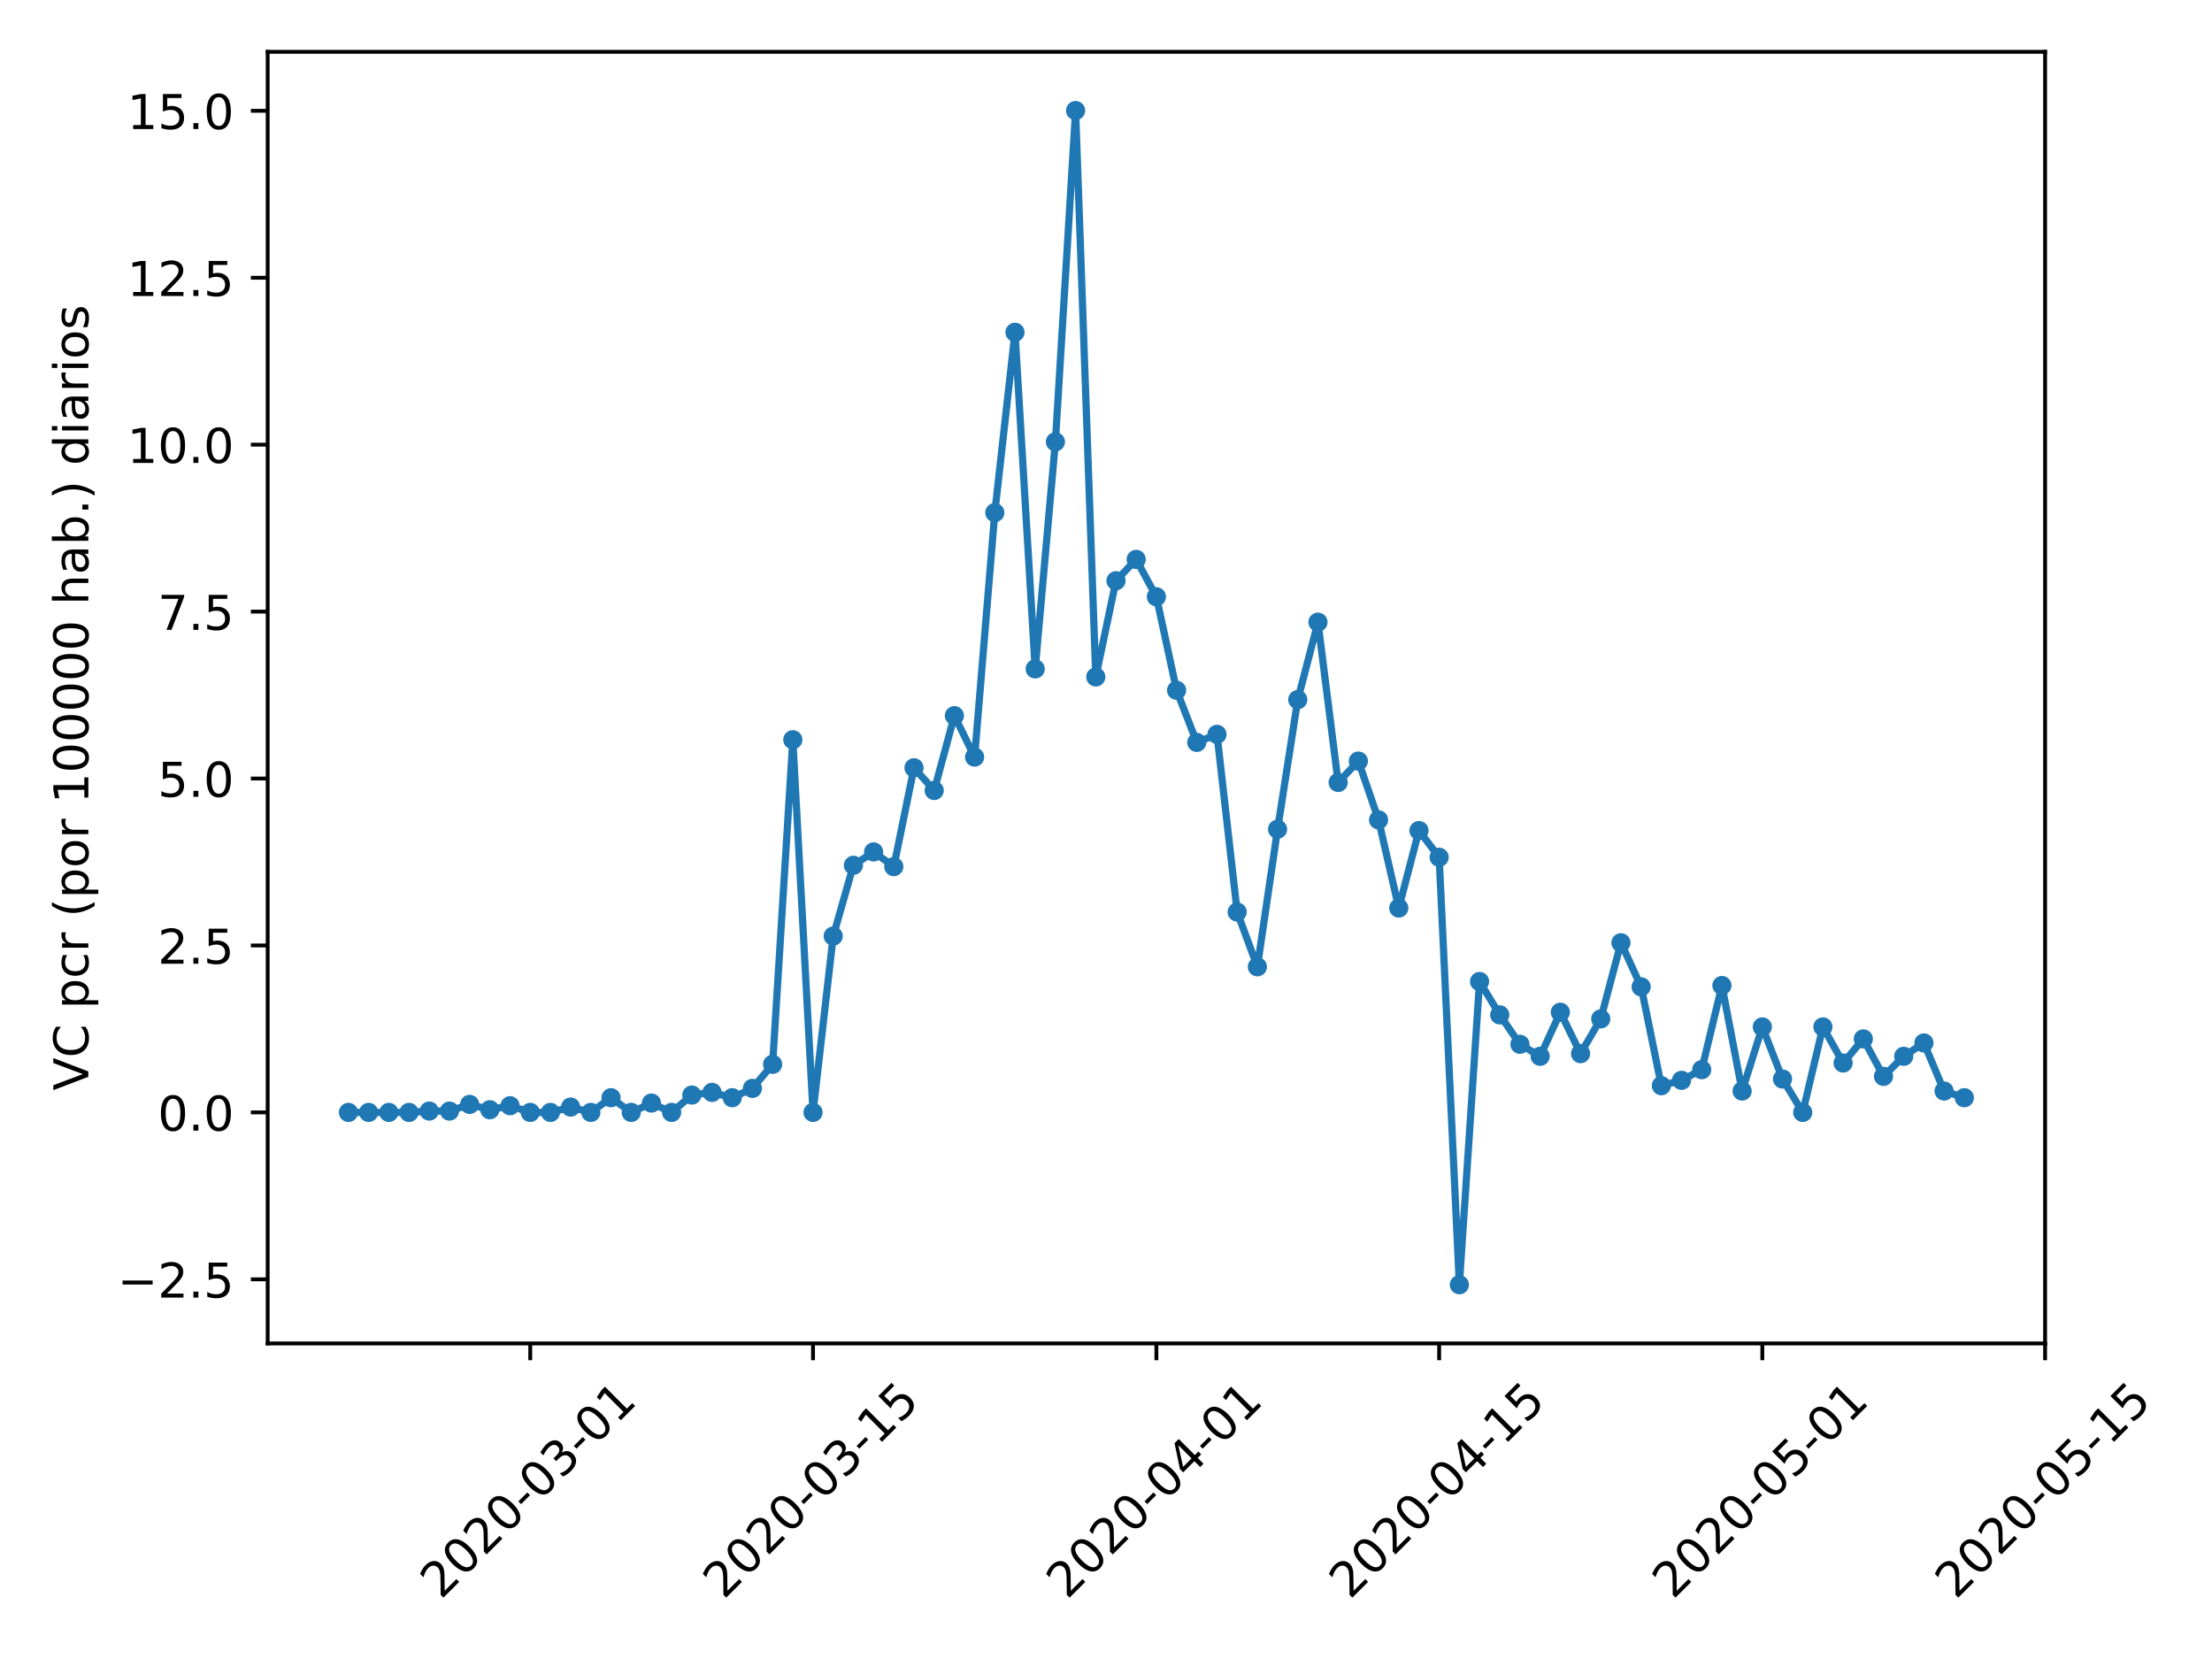 <?xml version="1.0" encoding="utf-8" standalone="no"?>
<!DOCTYPE svg PUBLIC "-//W3C//DTD SVG 1.1//EN"
  "http://www.w3.org/Graphics/SVG/1.1/DTD/svg11.dtd">
<!-- Created with matplotlib (https://matplotlib.org/) -->
<svg height="345.6pt" version="1.1" viewBox="0 0 460.8 345.6" width="460.8pt" xmlns="http://www.w3.org/2000/svg" xmlns:xlink="http://www.w3.org/1999/xlink">
 <defs>
  <style type="text/css">
*{stroke-linecap:butt;stroke-linejoin:round;}
  </style>
 </defs>
 <g id="figure_1">
  <g id="patch_1">
   <path d="M 0 345.6 
L 460.8 345.6 
L 460.8 0 
L 0 0 
z
" style="fill:#ffffff;"/>
  </g>
  <g id="axes_1">
   <g id="patch_2">
    <path d="M 55.761 279.863 
L 426.031 279.863 
L 426.031 10.8 
L 55.761 10.8 
z
" style="fill:#ffffff;"/>
   </g>
   <g id="matplotlib.axis_1">
    <g id="xtick_1">
     <g id="line2d_1">
      <defs>
       <path d="M 0 0 
L 0 3.5 
" id="m2057980845" style="stroke:#000000;stroke-width:0.8;"/>
      </defs>
      <g>
       <use style="stroke:#000000;stroke-width:0.8;" x="110.46" xlink:href="#m2057980845" y="279.863"/>
      </g>
     </g>
     <g id="text_1">
      <!-- 2020-03-01 -->
      <defs>
       <path d="M 19.188 8.297 
L 53.609 8.297 
L 53.609 0 
L 7.328 0 
L 7.328 8.297 
Q 12.938 14.109 22.625 23.891 
Q 32.328 33.688 34.812 36.531 
Q 39.547 41.844 41.422 45.531 
Q 43.312 49.219 43.312 52.781 
Q 43.312 58.594 39.234 62.25 
Q 35.156 65.922 28.609 65.922 
Q 23.969 65.922 18.812 64.312 
Q 13.672 62.703 7.812 59.422 
L 7.812 69.391 
Q 13.766 71.781 18.938 73 
Q 24.125 74.219 28.422 74.219 
Q 39.75 74.219 46.484 68.547 
Q 53.219 62.891 53.219 53.422 
Q 53.219 48.922 51.531 44.891 
Q 49.859 40.875 45.406 35.406 
Q 44.188 33.984 37.641 27.219 
Q 31.109 20.453 19.188 8.297 
z
" id="DejaVuSans-50"/>
       <path d="M 31.781 66.406 
Q 24.172 66.406 20.328 58.906 
Q 16.5 51.422 16.5 36.375 
Q 16.5 21.391 20.328 13.891 
Q 24.172 6.391 31.781 6.391 
Q 39.453 6.391 43.281 13.891 
Q 47.125 21.391 47.125 36.375 
Q 47.125 51.422 43.281 58.906 
Q 39.453 66.406 31.781 66.406 
z
M 31.781 74.219 
Q 44.047 74.219 50.516 64.516 
Q 56.984 54.828 56.984 36.375 
Q 56.984 17.969 50.516 8.266 
Q 44.047 -1.422 31.781 -1.422 
Q 19.531 -1.422 13.062 8.266 
Q 6.594 17.969 6.594 36.375 
Q 6.594 54.828 13.062 64.516 
Q 19.531 74.219 31.781 74.219 
z
" id="DejaVuSans-48"/>
       <path d="M 4.891 31.391 
L 31.203 31.391 
L 31.203 23.391 
L 4.891 23.391 
z
" id="DejaVuSans-45"/>
       <path d="M 40.578 39.312 
Q 47.656 37.797 51.625 33 
Q 55.609 28.219 55.609 21.188 
Q 55.609 10.406 48.188 4.484 
Q 40.766 -1.422 27.094 -1.422 
Q 22.516 -1.422 17.656 -0.516 
Q 12.797 0.391 7.625 2.203 
L 7.625 11.719 
Q 11.719 9.328 16.594 8.109 
Q 21.484 6.891 26.812 6.891 
Q 36.078 6.891 40.938 10.547 
Q 45.797 14.203 45.797 21.188 
Q 45.797 27.641 41.281 31.266 
Q 36.766 34.906 28.719 34.906 
L 20.219 34.906 
L 20.219 43.016 
L 29.109 43.016 
Q 36.375 43.016 40.234 45.922 
Q 44.094 48.828 44.094 54.297 
Q 44.094 59.906 40.109 62.906 
Q 36.141 65.922 28.719 65.922 
Q 24.656 65.922 20.016 65.031 
Q 15.375 64.156 9.812 62.312 
L 9.812 71.094 
Q 15.438 72.656 20.344 73.438 
Q 25.25 74.219 29.594 74.219 
Q 40.828 74.219 47.359 69.109 
Q 53.906 64.016 53.906 55.328 
Q 53.906 49.266 50.438 45.094 
Q 46.969 40.922 40.578 39.312 
z
" id="DejaVuSans-51"/>
       <path d="M 12.406 8.297 
L 28.516 8.297 
L 28.516 63.922 
L 10.984 60.406 
L 10.984 69.391 
L 28.422 72.906 
L 38.281 72.906 
L 38.281 8.297 
L 54.391 8.297 
L 54.391 0 
L 12.406 0 
z
" id="DejaVuSans-49"/>
      </defs>
      <g transform="translate(91.864 333.329)rotate(-45)scale(0.1 -0.1)">
       <use xlink:href="#DejaVuSans-50"/>
       <use x="63.623" xlink:href="#DejaVuSans-48"/>
       <use x="127.246" xlink:href="#DejaVuSans-50"/>
       <use x="190.869" xlink:href="#DejaVuSans-48"/>
       <use x="254.492" xlink:href="#DejaVuSans-45"/>
       <use x="290.576" xlink:href="#DejaVuSans-48"/>
       <use x="354.199" xlink:href="#DejaVuSans-51"/>
       <use x="417.822" xlink:href="#DejaVuSans-45"/>
       <use x="453.906" xlink:href="#DejaVuSans-48"/>
       <use x="517.529" xlink:href="#DejaVuSans-49"/>
      </g>
     </g>
    </g>
    <g id="xtick_2">
     <g id="line2d_2">
      <g>
       <use style="stroke:#000000;stroke-width:0.8;" x="169.367" xlink:href="#m2057980845" y="279.863"/>
      </g>
     </g>
     <g id="text_2">
      <!-- 2020-03-15 -->
      <defs>
       <path d="M 10.797 72.906 
L 49.516 72.906 
L 49.516 64.594 
L 19.828 64.594 
L 19.828 46.734 
Q 21.969 47.469 24.109 47.828 
Q 26.266 48.188 28.422 48.188 
Q 40.625 48.188 47.75 41.5 
Q 54.891 34.812 54.891 23.391 
Q 54.891 11.625 47.562 5.094 
Q 40.234 -1.422 26.906 -1.422 
Q 22.312 -1.422 17.547 -0.641 
Q 12.797 0.141 7.719 1.703 
L 7.719 11.625 
Q 12.109 9.234 16.797 8.062 
Q 21.484 6.891 26.703 6.891 
Q 35.156 6.891 40.078 11.328 
Q 45.016 15.766 45.016 23.391 
Q 45.016 31 40.078 35.438 
Q 35.156 39.891 26.703 39.891 
Q 22.75 39.891 18.812 39.016 
Q 14.891 38.141 10.797 36.281 
z
" id="DejaVuSans-53"/>
      </defs>
      <g transform="translate(150.771 333.329)rotate(-45)scale(0.1 -0.1)">
       <use xlink:href="#DejaVuSans-50"/>
       <use x="63.623" xlink:href="#DejaVuSans-48"/>
       <use x="127.246" xlink:href="#DejaVuSans-50"/>
       <use x="190.869" xlink:href="#DejaVuSans-48"/>
       <use x="254.492" xlink:href="#DejaVuSans-45"/>
       <use x="290.576" xlink:href="#DejaVuSans-48"/>
       <use x="354.199" xlink:href="#DejaVuSans-51"/>
       <use x="417.822" xlink:href="#DejaVuSans-45"/>
       <use x="453.906" xlink:href="#DejaVuSans-49"/>
       <use x="517.529" xlink:href="#DejaVuSans-53"/>
      </g>
     </g>
    </g>
    <g id="xtick_3">
     <g id="line2d_3">
      <g>
       <use style="stroke:#000000;stroke-width:0.8;" x="240.896" xlink:href="#m2057980845" y="279.863"/>
      </g>
     </g>
     <g id="text_3">
      <!-- 2020-04-01 -->
      <defs>
       <path d="M 37.797 64.312 
L 12.891 25.391 
L 37.797 25.391 
z
M 35.203 72.906 
L 47.609 72.906 
L 47.609 25.391 
L 58.016 25.391 
L 58.016 17.188 
L 47.609 17.188 
L 47.609 0 
L 37.797 0 
L 37.797 17.188 
L 4.891 17.188 
L 4.891 26.703 
z
" id="DejaVuSans-52"/>
      </defs>
      <g transform="translate(222.3 333.329)rotate(-45)scale(0.1 -0.1)">
       <use xlink:href="#DejaVuSans-50"/>
       <use x="63.623" xlink:href="#DejaVuSans-48"/>
       <use x="127.246" xlink:href="#DejaVuSans-50"/>
       <use x="190.869" xlink:href="#DejaVuSans-48"/>
       <use x="254.492" xlink:href="#DejaVuSans-45"/>
       <use x="290.576" xlink:href="#DejaVuSans-48"/>
       <use x="354.199" xlink:href="#DejaVuSans-52"/>
       <use x="417.822" xlink:href="#DejaVuSans-45"/>
       <use x="453.906" xlink:href="#DejaVuSans-48"/>
       <use x="517.529" xlink:href="#DejaVuSans-49"/>
      </g>
     </g>
    </g>
    <g id="xtick_4">
     <g id="line2d_4">
      <g>
       <use style="stroke:#000000;stroke-width:0.8;" x="299.803" xlink:href="#m2057980845" y="279.863"/>
      </g>
     </g>
     <g id="text_4">
      <!-- 2020-04-15 -->
      <g transform="translate(281.207 333.329)rotate(-45)scale(0.1 -0.1)">
       <use xlink:href="#DejaVuSans-50"/>
       <use x="63.623" xlink:href="#DejaVuSans-48"/>
       <use x="127.246" xlink:href="#DejaVuSans-50"/>
       <use x="190.869" xlink:href="#DejaVuSans-48"/>
       <use x="254.492" xlink:href="#DejaVuSans-45"/>
       <use x="290.576" xlink:href="#DejaVuSans-48"/>
       <use x="354.199" xlink:href="#DejaVuSans-52"/>
       <use x="417.822" xlink:href="#DejaVuSans-45"/>
       <use x="453.906" xlink:href="#DejaVuSans-49"/>
       <use x="517.529" xlink:href="#DejaVuSans-53"/>
      </g>
     </g>
    </g>
    <g id="xtick_5">
     <g id="line2d_5">
      <g>
       <use style="stroke:#000000;stroke-width:0.8;" x="367.125" xlink:href="#m2057980845" y="279.863"/>
      </g>
     </g>
     <g id="text_5">
      <!-- 2020-05-01 -->
      <g transform="translate(348.529 333.329)rotate(-45)scale(0.1 -0.1)">
       <use xlink:href="#DejaVuSans-50"/>
       <use x="63.623" xlink:href="#DejaVuSans-48"/>
       <use x="127.246" xlink:href="#DejaVuSans-50"/>
       <use x="190.869" xlink:href="#DejaVuSans-48"/>
       <use x="254.492" xlink:href="#DejaVuSans-45"/>
       <use x="290.576" xlink:href="#DejaVuSans-48"/>
       <use x="354.199" xlink:href="#DejaVuSans-53"/>
       <use x="417.822" xlink:href="#DejaVuSans-45"/>
       <use x="453.906" xlink:href="#DejaVuSans-48"/>
       <use x="517.529" xlink:href="#DejaVuSans-49"/>
      </g>
     </g>
    </g>
    <g id="xtick_6">
     <g id="line2d_6">
      <g>
       <use style="stroke:#000000;stroke-width:0.8;" x="426.031" xlink:href="#m2057980845" y="279.863"/>
      </g>
     </g>
     <g id="text_6">
      <!-- 2020-05-15 -->
      <g transform="translate(407.435 333.329)rotate(-45)scale(0.1 -0.1)">
       <use xlink:href="#DejaVuSans-50"/>
       <use x="63.623" xlink:href="#DejaVuSans-48"/>
       <use x="127.246" xlink:href="#DejaVuSans-50"/>
       <use x="190.869" xlink:href="#DejaVuSans-48"/>
       <use x="254.492" xlink:href="#DejaVuSans-45"/>
       <use x="290.576" xlink:href="#DejaVuSans-48"/>
       <use x="354.199" xlink:href="#DejaVuSans-53"/>
       <use x="417.822" xlink:href="#DejaVuSans-45"/>
       <use x="453.906" xlink:href="#DejaVuSans-49"/>
       <use x="517.529" xlink:href="#DejaVuSans-53"/>
      </g>
     </g>
    </g>
   </g>
   <g id="matplotlib.axis_2">
    <g id="ytick_1">
     <g id="line2d_7">
      <defs>
       <path d="M 0 0 
L -3.5 0 
" id="mc09c4175d1" style="stroke:#000000;stroke-width:0.8;"/>
      </defs>
      <g>
       <use style="stroke:#000000;stroke-width:0.8;" x="55.761" xlink:href="#mc09c4175d1" y="266.51"/>
      </g>
     </g>
     <g id="text_7">
      <!-- −2.5 -->
      <defs>
       <path d="M 10.594 35.5 
L 73.188 35.5 
L 73.188 27.203 
L 10.594 27.203 
z
" id="DejaVuSans-8722"/>
       <path d="M 10.688 12.406 
L 21 12.406 
L 21 0 
L 10.688 0 
z
" id="DejaVuSans-46"/>
      </defs>
      <g transform="translate(24.478 270.31)scale(0.1 -0.1)">
       <use xlink:href="#DejaVuSans-8722"/>
       <use x="83.789" xlink:href="#DejaVuSans-50"/>
       <use x="147.412" xlink:href="#DejaVuSans-46"/>
       <use x="179.199" xlink:href="#DejaVuSans-53"/>
      </g>
     </g>
    </g>
    <g id="ytick_2">
     <g id="line2d_8">
      <g>
       <use style="stroke:#000000;stroke-width:0.8;" x="55.761" xlink:href="#mc09c4175d1" y="231.735"/>
      </g>
     </g>
     <g id="text_8">
      <!-- 0.0 -->
      <g transform="translate(32.858 235.534)scale(0.1 -0.1)">
       <use xlink:href="#DejaVuSans-48"/>
       <use x="63.623" xlink:href="#DejaVuSans-46"/>
       <use x="95.41" xlink:href="#DejaVuSans-48"/>
      </g>
     </g>
    </g>
    <g id="ytick_3">
     <g id="line2d_9">
      <g>
       <use style="stroke:#000000;stroke-width:0.8;" x="55.761" xlink:href="#mc09c4175d1" y="196.96"/>
      </g>
     </g>
     <g id="text_9">
      <!-- 2.5 -->
      <g transform="translate(32.858 200.759)scale(0.1 -0.1)">
       <use xlink:href="#DejaVuSans-50"/>
       <use x="63.623" xlink:href="#DejaVuSans-46"/>
       <use x="95.41" xlink:href="#DejaVuSans-53"/>
      </g>
     </g>
    </g>
    <g id="ytick_4">
     <g id="line2d_10">
      <g>
       <use style="stroke:#000000;stroke-width:0.8;" x="55.761" xlink:href="#mc09c4175d1" y="162.185"/>
      </g>
     </g>
     <g id="text_10">
      <!-- 5.0 -->
      <g transform="translate(32.858 165.984)scale(0.1 -0.1)">
       <use xlink:href="#DejaVuSans-53"/>
       <use x="63.623" xlink:href="#DejaVuSans-46"/>
       <use x="95.41" xlink:href="#DejaVuSans-48"/>
      </g>
     </g>
    </g>
    <g id="ytick_5">
     <g id="line2d_11">
      <g>
       <use style="stroke:#000000;stroke-width:0.8;" x="55.761" xlink:href="#mc09c4175d1" y="127.41"/>
      </g>
     </g>
     <g id="text_11">
      <!-- 7.5 -->
      <defs>
       <path d="M 8.203 72.906 
L 55.078 72.906 
L 55.078 68.703 
L 28.609 0 
L 18.312 0 
L 43.219 64.594 
L 8.203 64.594 
z
" id="DejaVuSans-55"/>
      </defs>
      <g transform="translate(32.858 131.209)scale(0.1 -0.1)">
       <use xlink:href="#DejaVuSans-55"/>
       <use x="63.623" xlink:href="#DejaVuSans-46"/>
       <use x="95.41" xlink:href="#DejaVuSans-53"/>
      </g>
     </g>
    </g>
    <g id="ytick_6">
     <g id="line2d_12">
      <g>
       <use style="stroke:#000000;stroke-width:0.8;" x="55.761" xlink:href="#mc09c4175d1" y="92.634"/>
      </g>
     </g>
     <g id="text_12">
      <!-- 10.0 -->
      <g transform="translate(26.495 96.434)scale(0.1 -0.1)">
       <use xlink:href="#DejaVuSans-49"/>
       <use x="63.623" xlink:href="#DejaVuSans-48"/>
       <use x="127.246" xlink:href="#DejaVuSans-46"/>
       <use x="159.033" xlink:href="#DejaVuSans-48"/>
      </g>
     </g>
    </g>
    <g id="ytick_7">
     <g id="line2d_13">
      <g>
       <use style="stroke:#000000;stroke-width:0.8;" x="55.761" xlink:href="#mc09c4175d1" y="57.859"/>
      </g>
     </g>
     <g id="text_13">
      <!-- 12.5 -->
      <g transform="translate(26.495 61.658)scale(0.1 -0.1)">
       <use xlink:href="#DejaVuSans-49"/>
       <use x="63.623" xlink:href="#DejaVuSans-50"/>
       <use x="127.246" xlink:href="#DejaVuSans-46"/>
       <use x="159.033" xlink:href="#DejaVuSans-53"/>
      </g>
     </g>
    </g>
    <g id="ytick_8">
     <g id="line2d_14">
      <g>
       <use style="stroke:#000000;stroke-width:0.8;" x="55.761" xlink:href="#mc09c4175d1" y="23.084"/>
      </g>
     </g>
     <g id="text_14">
      <!-- 15.0 -->
      <g transform="translate(26.495 26.883)scale(0.1 -0.1)">
       <use xlink:href="#DejaVuSans-49"/>
       <use x="63.623" xlink:href="#DejaVuSans-53"/>
       <use x="127.246" xlink:href="#DejaVuSans-46"/>
       <use x="159.033" xlink:href="#DejaVuSans-48"/>
      </g>
     </g>
    </g>
    <g id="text_15">
     <!-- VC pcr (por 100000 hab.) diarios -->
     <defs>
      <path d="M 28.609 0 
L 0.781 72.906 
L 11.078 72.906 
L 34.188 11.531 
L 57.328 72.906 
L 67.578 72.906 
L 39.797 0 
z
" id="DejaVuSans-86"/>
      <path d="M 64.406 67.281 
L 64.406 56.891 
Q 59.422 61.531 53.781 63.812 
Q 48.141 66.109 41.797 66.109 
Q 29.297 66.109 22.656 58.469 
Q 16.016 50.828 16.016 36.375 
Q 16.016 21.969 22.656 14.328 
Q 29.297 6.688 41.797 6.688 
Q 48.141 6.688 53.781 8.984 
Q 59.422 11.281 64.406 15.922 
L 64.406 5.609 
Q 59.234 2.094 53.438 0.328 
Q 47.656 -1.422 41.219 -1.422 
Q 24.656 -1.422 15.125 8.703 
Q 5.609 18.844 5.609 36.375 
Q 5.609 53.953 15.125 64.078 
Q 24.656 74.219 41.219 74.219 
Q 47.75 74.219 53.531 72.484 
Q 59.328 70.75 64.406 67.281 
z
" id="DejaVuSans-67"/>
      <path id="DejaVuSans-32"/>
      <path d="M 18.109 8.203 
L 18.109 -20.797 
L 9.078 -20.797 
L 9.078 54.688 
L 18.109 54.688 
L 18.109 46.391 
Q 20.953 51.266 25.266 53.625 
Q 29.594 56 35.594 56 
Q 45.562 56 51.781 48.094 
Q 58.016 40.188 58.016 27.297 
Q 58.016 14.406 51.781 6.484 
Q 45.562 -1.422 35.594 -1.422 
Q 29.594 -1.422 25.266 0.953 
Q 20.953 3.328 18.109 8.203 
z
M 48.688 27.297 
Q 48.688 37.203 44.609 42.844 
Q 40.531 48.484 33.406 48.484 
Q 26.266 48.484 22.188 42.844 
Q 18.109 37.203 18.109 27.297 
Q 18.109 17.391 22.188 11.75 
Q 26.266 6.109 33.406 6.109 
Q 40.531 6.109 44.609 11.75 
Q 48.688 17.391 48.688 27.297 
z
" id="DejaVuSans-112"/>
      <path d="M 48.781 52.594 
L 48.781 44.188 
Q 44.969 46.297 41.141 47.344 
Q 37.312 48.391 33.406 48.391 
Q 24.656 48.391 19.812 42.844 
Q 14.984 37.312 14.984 27.297 
Q 14.984 17.281 19.812 11.734 
Q 24.656 6.203 33.406 6.203 
Q 37.312 6.203 41.141 7.25 
Q 44.969 8.297 48.781 10.406 
L 48.781 2.094 
Q 45.016 0.344 40.984 -0.531 
Q 36.969 -1.422 32.422 -1.422 
Q 20.062 -1.422 12.781 6.344 
Q 5.516 14.109 5.516 27.297 
Q 5.516 40.672 12.859 48.328 
Q 20.219 56 33.016 56 
Q 37.156 56 41.109 55.141 
Q 45.062 54.297 48.781 52.594 
z
" id="DejaVuSans-99"/>
      <path d="M 41.109 46.297 
Q 39.594 47.172 37.812 47.578 
Q 36.031 48 33.891 48 
Q 26.266 48 22.188 43.047 
Q 18.109 38.094 18.109 28.812 
L 18.109 0 
L 9.078 0 
L 9.078 54.688 
L 18.109 54.688 
L 18.109 46.188 
Q 20.953 51.172 25.484 53.578 
Q 30.031 56 36.531 56 
Q 37.453 56 38.578 55.875 
Q 39.703 55.766 41.062 55.516 
z
" id="DejaVuSans-114"/>
      <path d="M 31 75.875 
Q 24.469 64.656 21.281 53.656 
Q 18.109 42.672 18.109 31.391 
Q 18.109 20.125 21.312 9.062 
Q 24.516 -2 31 -13.188 
L 23.188 -13.188 
Q 15.875 -1.703 12.234 9.375 
Q 8.594 20.453 8.594 31.391 
Q 8.594 42.281 12.203 53.312 
Q 15.828 64.359 23.188 75.875 
z
" id="DejaVuSans-40"/>
      <path d="M 30.609 48.391 
Q 23.391 48.391 19.188 42.75 
Q 14.984 37.109 14.984 27.297 
Q 14.984 17.484 19.156 11.844 
Q 23.344 6.203 30.609 6.203 
Q 37.797 6.203 41.984 11.859 
Q 46.188 17.531 46.188 27.297 
Q 46.188 37.016 41.984 42.703 
Q 37.797 48.391 30.609 48.391 
z
M 30.609 56 
Q 42.328 56 49.016 48.375 
Q 55.719 40.766 55.719 27.297 
Q 55.719 13.875 49.016 6.219 
Q 42.328 -1.422 30.609 -1.422 
Q 18.844 -1.422 12.172 6.219 
Q 5.516 13.875 5.516 27.297 
Q 5.516 40.766 12.172 48.375 
Q 18.844 56 30.609 56 
z
" id="DejaVuSans-111"/>
      <path d="M 54.891 33.016 
L 54.891 0 
L 45.906 0 
L 45.906 32.719 
Q 45.906 40.484 42.875 44.328 
Q 39.844 48.188 33.797 48.188 
Q 26.516 48.188 22.312 43.547 
Q 18.109 38.922 18.109 30.906 
L 18.109 0 
L 9.078 0 
L 9.078 75.984 
L 18.109 75.984 
L 18.109 46.188 
Q 21.344 51.125 25.703 53.562 
Q 30.078 56 35.797 56 
Q 45.219 56 50.047 50.172 
Q 54.891 44.344 54.891 33.016 
z
" id="DejaVuSans-104"/>
      <path d="M 34.281 27.484 
Q 23.391 27.484 19.188 25 
Q 14.984 22.516 14.984 16.5 
Q 14.984 11.719 18.141 8.906 
Q 21.297 6.109 26.703 6.109 
Q 34.188 6.109 38.703 11.406 
Q 43.219 16.703 43.219 25.484 
L 43.219 27.484 
z
M 52.203 31.203 
L 52.203 0 
L 43.219 0 
L 43.219 8.297 
Q 40.141 3.328 35.547 0.953 
Q 30.953 -1.422 24.312 -1.422 
Q 15.922 -1.422 10.953 3.297 
Q 6 8.016 6 15.922 
Q 6 25.141 12.172 29.828 
Q 18.359 34.516 30.609 34.516 
L 43.219 34.516 
L 43.219 35.406 
Q 43.219 41.609 39.141 45 
Q 35.062 48.391 27.688 48.391 
Q 23 48.391 18.547 47.266 
Q 14.109 46.141 10.016 43.891 
L 10.016 52.203 
Q 14.938 54.109 19.578 55.047 
Q 24.219 56 28.609 56 
Q 40.484 56 46.344 49.844 
Q 52.203 43.703 52.203 31.203 
z
" id="DejaVuSans-97"/>
      <path d="M 48.688 27.297 
Q 48.688 37.203 44.609 42.844 
Q 40.531 48.484 33.406 48.484 
Q 26.266 48.484 22.188 42.844 
Q 18.109 37.203 18.109 27.297 
Q 18.109 17.391 22.188 11.75 
Q 26.266 6.109 33.406 6.109 
Q 40.531 6.109 44.609 11.75 
Q 48.688 17.391 48.688 27.297 
z
M 18.109 46.391 
Q 20.953 51.266 25.266 53.625 
Q 29.594 56 35.594 56 
Q 45.562 56 51.781 48.094 
Q 58.016 40.188 58.016 27.297 
Q 58.016 14.406 51.781 6.484 
Q 45.562 -1.422 35.594 -1.422 
Q 29.594 -1.422 25.266 0.953 
Q 20.953 3.328 18.109 8.203 
L 18.109 0 
L 9.078 0 
L 9.078 75.984 
L 18.109 75.984 
z
" id="DejaVuSans-98"/>
      <path d="M 8.016 75.875 
L 15.828 75.875 
Q 23.141 64.359 26.781 53.312 
Q 30.422 42.281 30.422 31.391 
Q 30.422 20.453 26.781 9.375 
Q 23.141 -1.703 15.828 -13.188 
L 8.016 -13.188 
Q 14.5 -2 17.703 9.062 
Q 20.906 20.125 20.906 31.391 
Q 20.906 42.672 17.703 53.656 
Q 14.5 64.656 8.016 75.875 
z
" id="DejaVuSans-41"/>
      <path d="M 45.406 46.391 
L 45.406 75.984 
L 54.391 75.984 
L 54.391 0 
L 45.406 0 
L 45.406 8.203 
Q 42.578 3.328 38.25 0.953 
Q 33.938 -1.422 27.875 -1.422 
Q 17.969 -1.422 11.734 6.484 
Q 5.516 14.406 5.516 27.297 
Q 5.516 40.188 11.734 48.094 
Q 17.969 56 27.875 56 
Q 33.938 56 38.25 53.625 
Q 42.578 51.266 45.406 46.391 
z
M 14.797 27.297 
Q 14.797 17.391 18.875 11.75 
Q 22.953 6.109 30.078 6.109 
Q 37.203 6.109 41.297 11.75 
Q 45.406 17.391 45.406 27.297 
Q 45.406 37.203 41.297 42.844 
Q 37.203 48.484 30.078 48.484 
Q 22.953 48.484 18.875 42.844 
Q 14.797 37.203 14.797 27.297 
z
" id="DejaVuSans-100"/>
      <path d="M 9.422 54.688 
L 18.406 54.688 
L 18.406 0 
L 9.422 0 
z
M 9.422 75.984 
L 18.406 75.984 
L 18.406 64.594 
L 9.422 64.594 
z
" id="DejaVuSans-105"/>
      <path d="M 44.281 53.078 
L 44.281 44.578 
Q 40.484 46.531 36.375 47.5 
Q 32.281 48.484 27.875 48.484 
Q 21.188 48.484 17.844 46.438 
Q 14.5 44.391 14.5 40.281 
Q 14.5 37.156 16.891 35.375 
Q 19.281 33.594 26.516 31.984 
L 29.594 31.297 
Q 39.156 29.25 43.188 25.516 
Q 47.219 21.781 47.219 15.094 
Q 47.219 7.469 41.188 3.016 
Q 35.156 -1.422 24.609 -1.422 
Q 20.219 -1.422 15.453 -0.562 
Q 10.688 0.297 5.422 2 
L 5.422 11.281 
Q 10.406 8.688 15.234 7.391 
Q 20.062 6.109 24.812 6.109 
Q 31.156 6.109 34.562 8.281 
Q 37.984 10.453 37.984 14.406 
Q 37.984 18.062 35.516 20.016 
Q 33.062 21.969 24.703 23.781 
L 21.578 24.516 
Q 13.234 26.266 9.516 29.906 
Q 5.812 33.547 5.812 39.891 
Q 5.812 47.609 11.281 51.797 
Q 16.75 56 26.812 56 
Q 31.781 56 36.172 55.266 
Q 40.578 54.547 44.281 53.078 
z
" id="DejaVuSans-115"/>
     </defs>
     <g transform="translate(18.398 227.177)rotate(-90)scale(0.1 -0.1)">
      <use xlink:href="#DejaVuSans-86"/>
      <use x="68.408" xlink:href="#DejaVuSans-67"/>
      <use x="138.232" xlink:href="#DejaVuSans-32"/>
      <use x="170.02" xlink:href="#DejaVuSans-112"/>
      <use x="233.496" xlink:href="#DejaVuSans-99"/>
      <use x="288.477" xlink:href="#DejaVuSans-114"/>
      <use x="329.59" xlink:href="#DejaVuSans-32"/>
      <use x="361.377" xlink:href="#DejaVuSans-40"/>
      <use x="400.391" xlink:href="#DejaVuSans-112"/>
      <use x="463.867" xlink:href="#DejaVuSans-111"/>
      <use x="525.049" xlink:href="#DejaVuSans-114"/>
      <use x="566.162" xlink:href="#DejaVuSans-32"/>
      <use x="597.949" xlink:href="#DejaVuSans-49"/>
      <use x="661.572" xlink:href="#DejaVuSans-48"/>
      <use x="725.195" xlink:href="#DejaVuSans-48"/>
      <use x="788.818" xlink:href="#DejaVuSans-48"/>
      <use x="852.441" xlink:href="#DejaVuSans-48"/>
      <use x="916.064" xlink:href="#DejaVuSans-48"/>
      <use x="979.688" xlink:href="#DejaVuSans-32"/>
      <use x="1011.475" xlink:href="#DejaVuSans-104"/>
      <use x="1074.854" xlink:href="#DejaVuSans-97"/>
      <use x="1136.133" xlink:href="#DejaVuSans-98"/>
      <use x="1199.609" xlink:href="#DejaVuSans-46"/>
      <use x="1231.396" xlink:href="#DejaVuSans-41"/>
      <use x="1270.41" xlink:href="#DejaVuSans-32"/>
      <use x="1302.197" xlink:href="#DejaVuSans-100"/>
      <use x="1365.674" xlink:href="#DejaVuSans-105"/>
      <use x="1393.457" xlink:href="#DejaVuSans-97"/>
      <use x="1454.736" xlink:href="#DejaVuSans-114"/>
      <use x="1495.85" xlink:href="#DejaVuSans-105"/>
      <use x="1523.633" xlink:href="#DejaVuSans-111"/>
      <use x="1584.814" xlink:href="#DejaVuSans-115"/>
     </g>
    </g>
   </g>
   <g id="line2d_15">
    <path clip-path="url(#p560b36dd23)" d="M 72.591 231.735 
L 76.799 231.735 
L 81.007 231.735 
L 85.214 231.735 
L 89.422 231.457 
L 93.629 231.457 
L 97.837 230.066 
L 102.045 231.179 
L 106.252 230.344 
L 110.46 231.735 
L 114.668 231.735 
L 118.875 230.622 
L 123.083 231.735 
L 127.29 228.674 
L 131.498 231.735 
L 135.706 229.787 
L 139.913 231.735 
L 144.121 228.118 
L 148.329 227.561 
L 152.536 228.674 
L 156.744 226.726 
L 160.951 221.717 
L 165.159 154.097 
L 169.367 231.735 
L 173.574 195.003 
L 177.782 180.255 
L 181.989 177.472 
L 186.197 180.533 
L 190.405 159.941 
L 194.612 164.671 
L 198.82 149.088 
L 203.028 157.714 
L 207.235 106.79 
L 211.443 69.224 
L 215.65 139.348 
L 219.858 92.042 
L 224.066 23.03 
L 228.273 141.018 
L 232.481 120.982 
L 236.688 116.53 
L 240.896 124.322 
L 245.104 143.801 
L 249.311 154.653 
L 253.519 152.984 
L 257.727 189.994 
L 261.934 201.403 
L 266.142 172.741 
L 270.349 145.749 
L 274.557 129.609 
L 278.765 163.002 
L 282.972 158.549 
L 287.18 170.793 
L 291.388 189.159 
L 295.595 173.019 
L 299.803 178.585 
L 304.01 267.632 
L 308.218 204.464 
L 312.426 211.421 
L 316.633 217.543 
L 320.841 220.048 
L 325.048 210.865 
L 329.256 219.491 
L 333.464 212.256 
L 337.671 196.394 
L 341.879 205.577 
L 346.087 226.17 
L 350.294 225.057 
L 354.502 222.83 
L 358.709 205.299 
L 362.917 227.283 
L 367.125 213.926 
L 371.332 224.778 
L 375.54 231.735 
L 379.747 213.926 
L 383.955 221.439 
L 388.163 216.43 
L 392.37 224.222 
L 396.578 220.048 
L 400.786 217.265 
L 404.993 227.283 
L 409.201 228.674 
" style="fill:none;stroke:#1f77b4;stroke-linecap:square;stroke-width:1.5;"/>
    <defs>
     <path d="M 0 1.5 
C 0.398 1.5 0.779 1.342 1.061 1.061 
C 1.342 0.779 1.5 0.398 1.5 0 
C 1.5 -0.398 1.342 -0.779 1.061 -1.061 
C 0.779 -1.342 0.398 -1.5 0 -1.5 
C -0.398 -1.5 -0.779 -1.342 -1.061 -1.061 
C -1.342 -0.779 -1.5 -0.398 -1.5 0 
C -1.5 0.398 -1.342 0.779 -1.061 1.061 
C -0.779 1.342 -0.398 1.5 0 1.5 
z
" id="m75b657b1e6" style="stroke:#1f77b4;"/>
    </defs>
    <g clip-path="url(#p560b36dd23)">
     <use style="fill:#1f77b4;stroke:#1f77b4;" x="72.591" xlink:href="#m75b657b1e6" y="231.735"/>
     <use style="fill:#1f77b4;stroke:#1f77b4;" x="76.799" xlink:href="#m75b657b1e6" y="231.735"/>
     <use style="fill:#1f77b4;stroke:#1f77b4;" x="81.007" xlink:href="#m75b657b1e6" y="231.735"/>
     <use style="fill:#1f77b4;stroke:#1f77b4;" x="85.214" xlink:href="#m75b657b1e6" y="231.735"/>
     <use style="fill:#1f77b4;stroke:#1f77b4;" x="89.422" xlink:href="#m75b657b1e6" y="231.457"/>
     <use style="fill:#1f77b4;stroke:#1f77b4;" x="93.629" xlink:href="#m75b657b1e6" y="231.457"/>
     <use style="fill:#1f77b4;stroke:#1f77b4;" x="97.837" xlink:href="#m75b657b1e6" y="230.066"/>
     <use style="fill:#1f77b4;stroke:#1f77b4;" x="102.045" xlink:href="#m75b657b1e6" y="231.179"/>
     <use style="fill:#1f77b4;stroke:#1f77b4;" x="106.252" xlink:href="#m75b657b1e6" y="230.344"/>
     <use style="fill:#1f77b4;stroke:#1f77b4;" x="110.46" xlink:href="#m75b657b1e6" y="231.735"/>
     <use style="fill:#1f77b4;stroke:#1f77b4;" x="114.668" xlink:href="#m75b657b1e6" y="231.735"/>
     <use style="fill:#1f77b4;stroke:#1f77b4;" x="118.875" xlink:href="#m75b657b1e6" y="230.622"/>
     <use style="fill:#1f77b4;stroke:#1f77b4;" x="123.083" xlink:href="#m75b657b1e6" y="231.735"/>
     <use style="fill:#1f77b4;stroke:#1f77b4;" x="127.29" xlink:href="#m75b657b1e6" y="228.674"/>
     <use style="fill:#1f77b4;stroke:#1f77b4;" x="131.498" xlink:href="#m75b657b1e6" y="231.735"/>
     <use style="fill:#1f77b4;stroke:#1f77b4;" x="135.706" xlink:href="#m75b657b1e6" y="229.787"/>
     <use style="fill:#1f77b4;stroke:#1f77b4;" x="139.913" xlink:href="#m75b657b1e6" y="231.735"/>
     <use style="fill:#1f77b4;stroke:#1f77b4;" x="144.121" xlink:href="#m75b657b1e6" y="228.118"/>
     <use style="fill:#1f77b4;stroke:#1f77b4;" x="148.329" xlink:href="#m75b657b1e6" y="227.561"/>
     <use style="fill:#1f77b4;stroke:#1f77b4;" x="152.536" xlink:href="#m75b657b1e6" y="228.674"/>
     <use style="fill:#1f77b4;stroke:#1f77b4;" x="156.744" xlink:href="#m75b657b1e6" y="226.726"/>
     <use style="fill:#1f77b4;stroke:#1f77b4;" x="160.951" xlink:href="#m75b657b1e6" y="221.717"/>
     <use style="fill:#1f77b4;stroke:#1f77b4;" x="165.159" xlink:href="#m75b657b1e6" y="154.097"/>
     <use style="fill:#1f77b4;stroke:#1f77b4;" x="169.367" xlink:href="#m75b657b1e6" y="231.735"/>
     <use style="fill:#1f77b4;stroke:#1f77b4;" x="173.574" xlink:href="#m75b657b1e6" y="195.003"/>
     <use style="fill:#1f77b4;stroke:#1f77b4;" x="177.782" xlink:href="#m75b657b1e6" y="180.255"/>
     <use style="fill:#1f77b4;stroke:#1f77b4;" x="181.989" xlink:href="#m75b657b1e6" y="177.472"/>
     <use style="fill:#1f77b4;stroke:#1f77b4;" x="186.197" xlink:href="#m75b657b1e6" y="180.533"/>
     <use style="fill:#1f77b4;stroke:#1f77b4;" x="190.405" xlink:href="#m75b657b1e6" y="159.941"/>
     <use style="fill:#1f77b4;stroke:#1f77b4;" x="194.612" xlink:href="#m75b657b1e6" y="164.671"/>
     <use style="fill:#1f77b4;stroke:#1f77b4;" x="198.82" xlink:href="#m75b657b1e6" y="149.088"/>
     <use style="fill:#1f77b4;stroke:#1f77b4;" x="203.028" xlink:href="#m75b657b1e6" y="157.714"/>
     <use style="fill:#1f77b4;stroke:#1f77b4;" x="207.235" xlink:href="#m75b657b1e6" y="106.79"/>
     <use style="fill:#1f77b4;stroke:#1f77b4;" x="211.443" xlink:href="#m75b657b1e6" y="69.224"/>
     <use style="fill:#1f77b4;stroke:#1f77b4;" x="215.65" xlink:href="#m75b657b1e6" y="139.348"/>
     <use style="fill:#1f77b4;stroke:#1f77b4;" x="219.858" xlink:href="#m75b657b1e6" y="92.042"/>
     <use style="fill:#1f77b4;stroke:#1f77b4;" x="224.066" xlink:href="#m75b657b1e6" y="23.03"/>
     <use style="fill:#1f77b4;stroke:#1f77b4;" x="228.273" xlink:href="#m75b657b1e6" y="141.018"/>
     <use style="fill:#1f77b4;stroke:#1f77b4;" x="232.481" xlink:href="#m75b657b1e6" y="120.982"/>
     <use style="fill:#1f77b4;stroke:#1f77b4;" x="236.688" xlink:href="#m75b657b1e6" y="116.53"/>
     <use style="fill:#1f77b4;stroke:#1f77b4;" x="240.896" xlink:href="#m75b657b1e6" y="124.322"/>
     <use style="fill:#1f77b4;stroke:#1f77b4;" x="245.104" xlink:href="#m75b657b1e6" y="143.801"/>
     <use style="fill:#1f77b4;stroke:#1f77b4;" x="249.311" xlink:href="#m75b657b1e6" y="154.653"/>
     <use style="fill:#1f77b4;stroke:#1f77b4;" x="253.519" xlink:href="#m75b657b1e6" y="152.984"/>
     <use style="fill:#1f77b4;stroke:#1f77b4;" x="257.727" xlink:href="#m75b657b1e6" y="189.994"/>
     <use style="fill:#1f77b4;stroke:#1f77b4;" x="261.934" xlink:href="#m75b657b1e6" y="201.403"/>
     <use style="fill:#1f77b4;stroke:#1f77b4;" x="266.142" xlink:href="#m75b657b1e6" y="172.741"/>
     <use style="fill:#1f77b4;stroke:#1f77b4;" x="270.349" xlink:href="#m75b657b1e6" y="145.749"/>
     <use style="fill:#1f77b4;stroke:#1f77b4;" x="274.557" xlink:href="#m75b657b1e6" y="129.609"/>
     <use style="fill:#1f77b4;stroke:#1f77b4;" x="278.765" xlink:href="#m75b657b1e6" y="163.002"/>
     <use style="fill:#1f77b4;stroke:#1f77b4;" x="282.972" xlink:href="#m75b657b1e6" y="158.549"/>
     <use style="fill:#1f77b4;stroke:#1f77b4;" x="287.18" xlink:href="#m75b657b1e6" y="170.793"/>
     <use style="fill:#1f77b4;stroke:#1f77b4;" x="291.388" xlink:href="#m75b657b1e6" y="189.159"/>
     <use style="fill:#1f77b4;stroke:#1f77b4;" x="295.595" xlink:href="#m75b657b1e6" y="173.019"/>
     <use style="fill:#1f77b4;stroke:#1f77b4;" x="299.803" xlink:href="#m75b657b1e6" y="178.585"/>
     <use style="fill:#1f77b4;stroke:#1f77b4;" x="304.01" xlink:href="#m75b657b1e6" y="267.632"/>
     <use style="fill:#1f77b4;stroke:#1f77b4;" x="308.218" xlink:href="#m75b657b1e6" y="204.464"/>
     <use style="fill:#1f77b4;stroke:#1f77b4;" x="312.426" xlink:href="#m75b657b1e6" y="211.421"/>
     <use style="fill:#1f77b4;stroke:#1f77b4;" x="316.633" xlink:href="#m75b657b1e6" y="217.543"/>
     <use style="fill:#1f77b4;stroke:#1f77b4;" x="320.841" xlink:href="#m75b657b1e6" y="220.048"/>
     <use style="fill:#1f77b4;stroke:#1f77b4;" x="325.048" xlink:href="#m75b657b1e6" y="210.865"/>
     <use style="fill:#1f77b4;stroke:#1f77b4;" x="329.256" xlink:href="#m75b657b1e6" y="219.491"/>
     <use style="fill:#1f77b4;stroke:#1f77b4;" x="333.464" xlink:href="#m75b657b1e6" y="212.256"/>
     <use style="fill:#1f77b4;stroke:#1f77b4;" x="337.671" xlink:href="#m75b657b1e6" y="196.394"/>
     <use style="fill:#1f77b4;stroke:#1f77b4;" x="341.879" xlink:href="#m75b657b1e6" y="205.577"/>
     <use style="fill:#1f77b4;stroke:#1f77b4;" x="346.087" xlink:href="#m75b657b1e6" y="226.17"/>
     <use style="fill:#1f77b4;stroke:#1f77b4;" x="350.294" xlink:href="#m75b657b1e6" y="225.057"/>
     <use style="fill:#1f77b4;stroke:#1f77b4;" x="354.502" xlink:href="#m75b657b1e6" y="222.83"/>
     <use style="fill:#1f77b4;stroke:#1f77b4;" x="358.709" xlink:href="#m75b657b1e6" y="205.299"/>
     <use style="fill:#1f77b4;stroke:#1f77b4;" x="362.917" xlink:href="#m75b657b1e6" y="227.283"/>
     <use style="fill:#1f77b4;stroke:#1f77b4;" x="367.125" xlink:href="#m75b657b1e6" y="213.926"/>
     <use style="fill:#1f77b4;stroke:#1f77b4;" x="371.332" xlink:href="#m75b657b1e6" y="224.778"/>
     <use style="fill:#1f77b4;stroke:#1f77b4;" x="375.54" xlink:href="#m75b657b1e6" y="231.735"/>
     <use style="fill:#1f77b4;stroke:#1f77b4;" x="379.747" xlink:href="#m75b657b1e6" y="213.926"/>
     <use style="fill:#1f77b4;stroke:#1f77b4;" x="383.955" xlink:href="#m75b657b1e6" y="221.439"/>
     <use style="fill:#1f77b4;stroke:#1f77b4;" x="388.163" xlink:href="#m75b657b1e6" y="216.43"/>
     <use style="fill:#1f77b4;stroke:#1f77b4;" x="392.37" xlink:href="#m75b657b1e6" y="224.222"/>
     <use style="fill:#1f77b4;stroke:#1f77b4;" x="396.578" xlink:href="#m75b657b1e6" y="220.048"/>
     <use style="fill:#1f77b4;stroke:#1f77b4;" x="400.786" xlink:href="#m75b657b1e6" y="217.265"/>
     <use style="fill:#1f77b4;stroke:#1f77b4;" x="404.993" xlink:href="#m75b657b1e6" y="227.283"/>
     <use style="fill:#1f77b4;stroke:#1f77b4;" x="409.201" xlink:href="#m75b657b1e6" y="228.674"/>
    </g>
   </g>
   <g id="patch_3">
    <path d="M 55.761 279.863 
L 55.761 10.8 
" style="fill:none;stroke:#000000;stroke-linecap:square;stroke-linejoin:miter;stroke-width:0.8;"/>
   </g>
   <g id="patch_4">
    <path d="M 426.031 279.863 
L 426.031 10.8 
" style="fill:none;stroke:#000000;stroke-linecap:square;stroke-linejoin:miter;stroke-width:0.8;"/>
   </g>
   <g id="patch_5">
    <path d="M 55.761 279.863 
L 426.031 279.863 
" style="fill:none;stroke:#000000;stroke-linecap:square;stroke-linejoin:miter;stroke-width:0.8;"/>
   </g>
   <g id="patch_6">
    <path d="M 55.761 10.8 
L 426.031 10.8 
" style="fill:none;stroke:#000000;stroke-linecap:square;stroke-linejoin:miter;stroke-width:0.8;"/>
   </g>
  </g>
 </g>
 <defs>
  <clipPath id="p560b36dd23">
   <rect height="269.063" width="370.27" x="55.761" y="10.8"/>
  </clipPath>
 </defs>
</svg>
